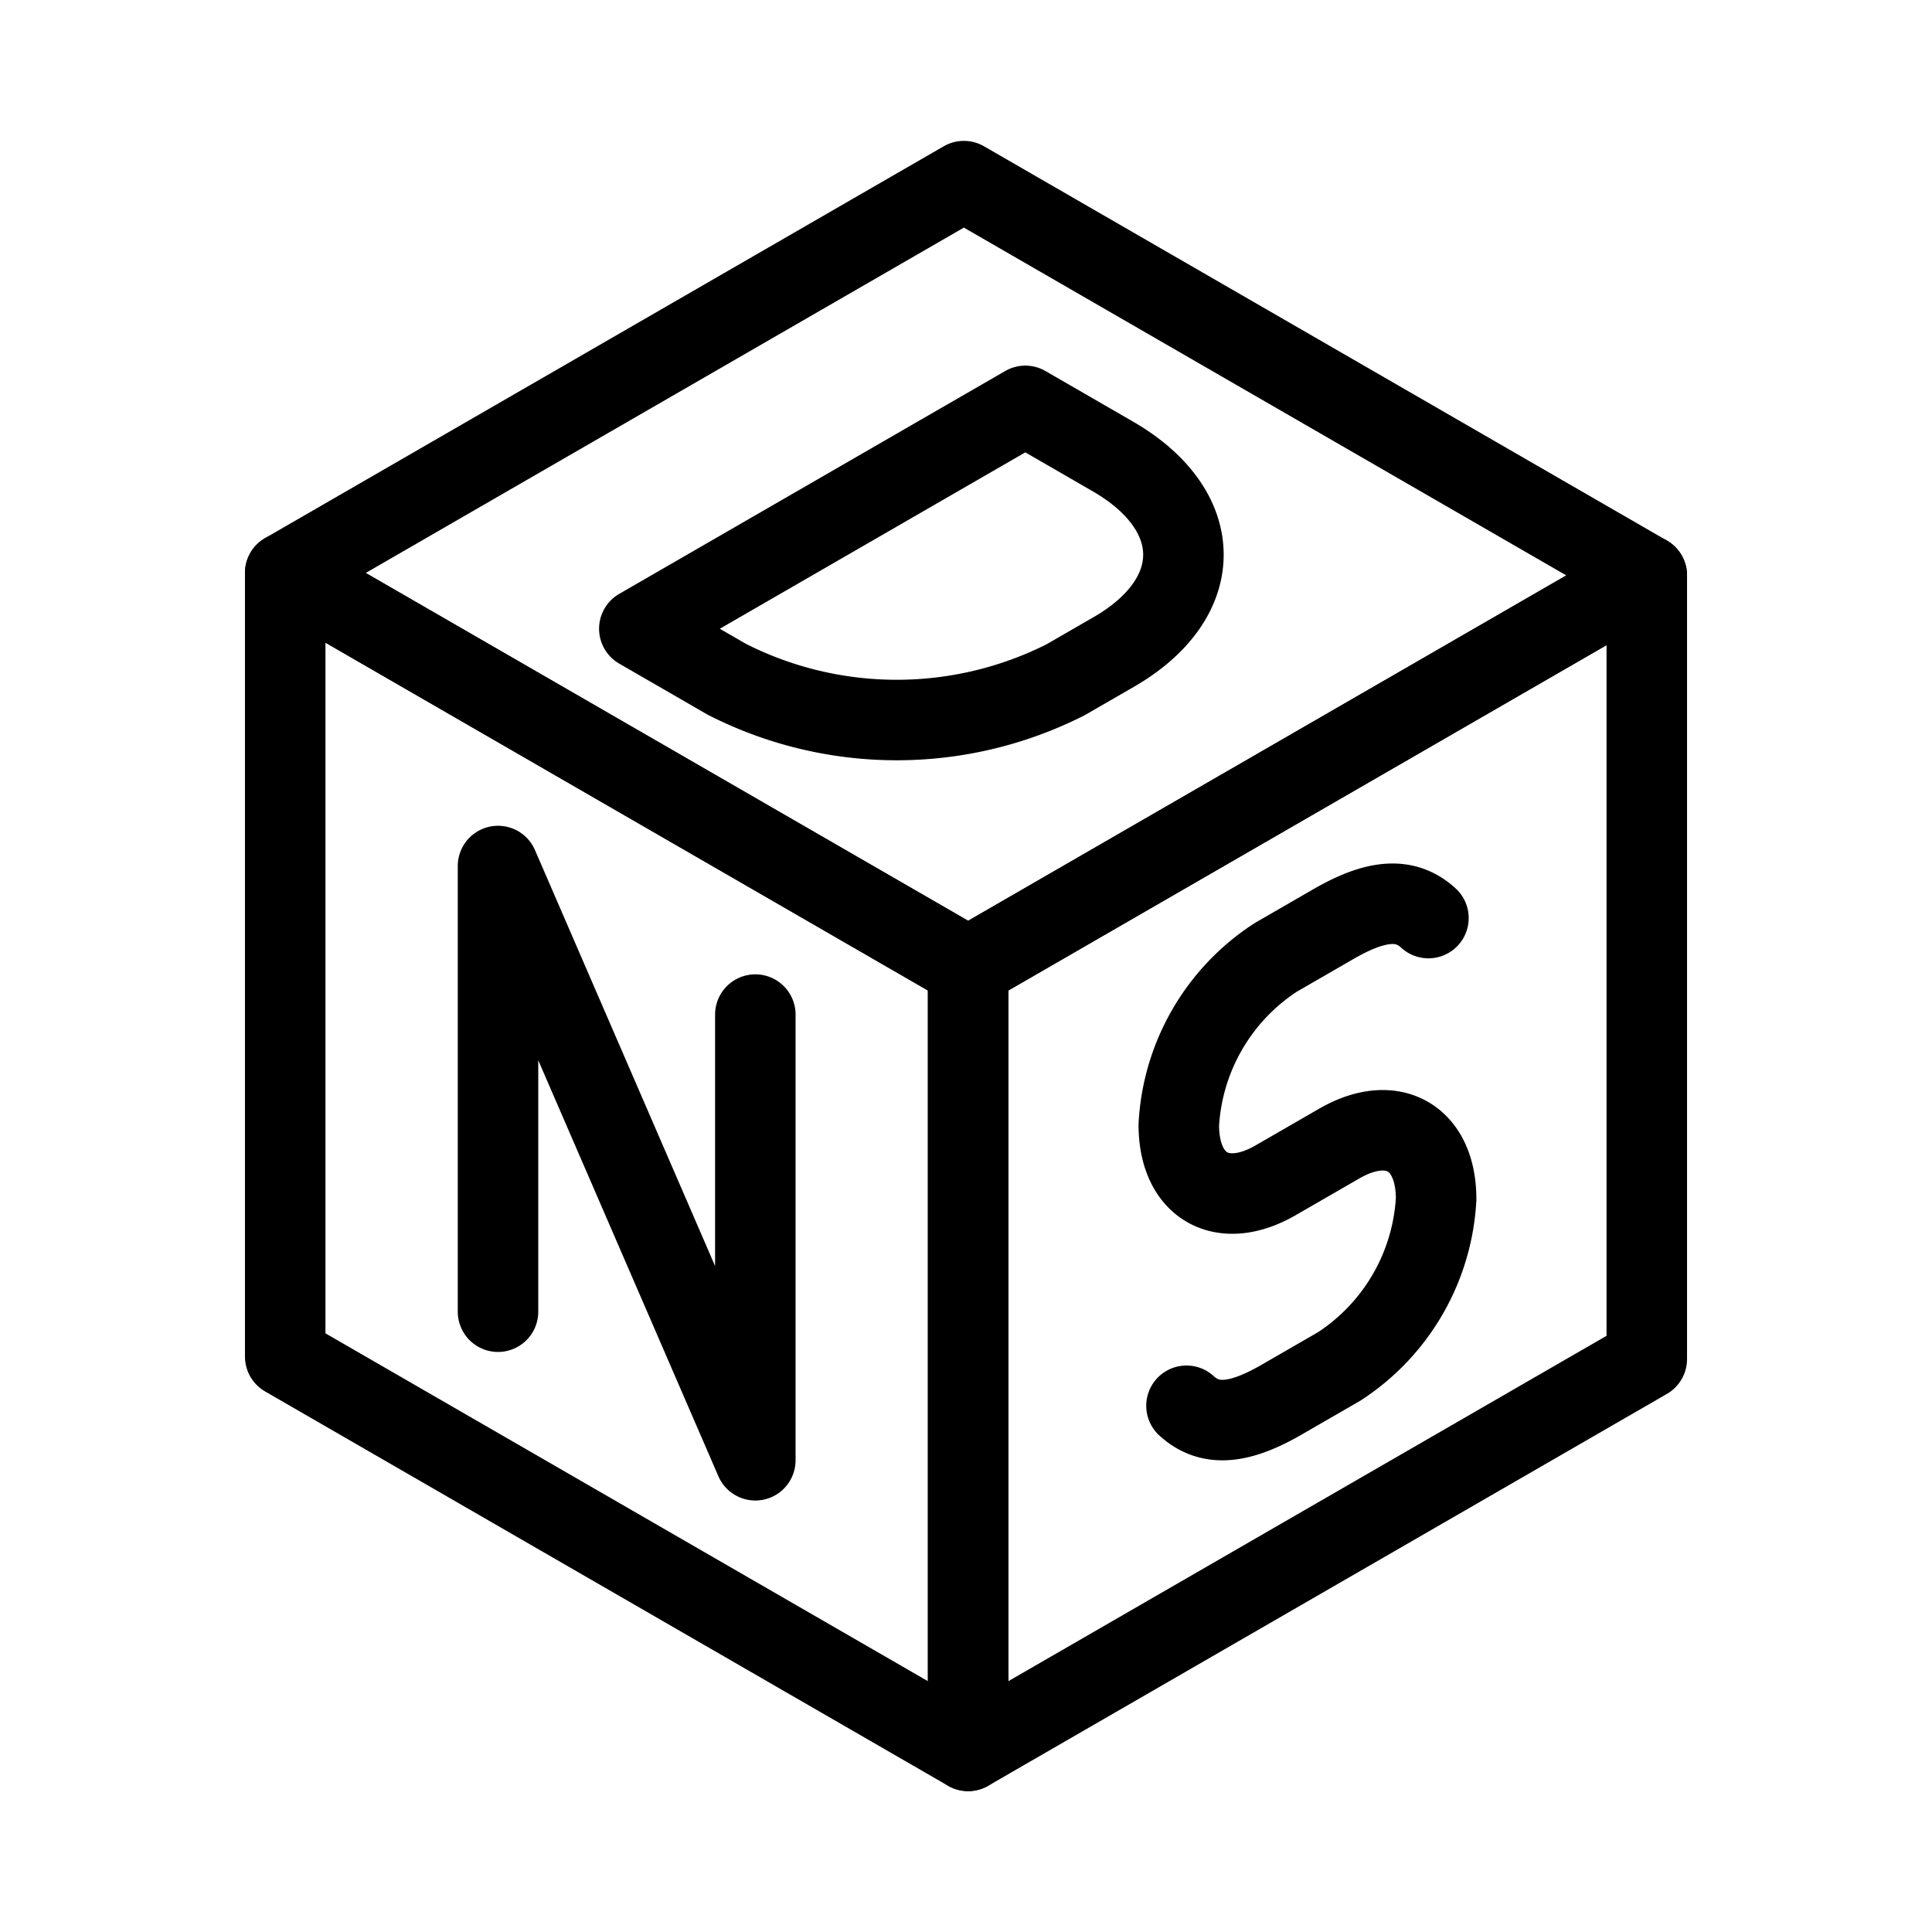 <svg xmlns="http://www.w3.org/2000/svg" viewBox="0 0 48 48"><defs><style>.a{stroke-width:2px;stroke-width:2px;fill:none;stroke:#000;stroke-linecap:round;stroke-linejoin:round;}</style></defs><polygon class="a" points="40.914 14.296 23.947 4.5 7.086 14.235 24.053 24.031 40.914 14.296"/><polygon class="a" points="24.053 24.031 7.086 14.235 7.086 33.704 24.053 43.5 24.053 24.031"/><polygon class="a" points="40.914 14.296 24.053 24.031 24.053 43.5 40.914 33.765 40.914 14.296"/><path class="a" d="M15.884,15.621l9.59-5.537,2.171,1.254c2.332,1.346,2.344,3.522.026,4.86l-1.199.692a9.303,9.303,0,0,1-8.417-.015Z"/><polyline class="a" points="12.373 32.589 12.373 21.516 18.766 36.28 18.766 25.207"/><path class="a" d="M29.478,34.926c.592.542,1.334.443,2.366-.153l1.429-.825A5.31,5.31,0,0,0,35.68,29.79v0c0-1.529-1.078-2.146-2.407-1.378l-1.579.911c-1.329.768-2.407.15-2.407-1.378h0a5.31,5.31,0,0,1,2.407-4.158l1.429-.825c1.032-.596,1.774-.695,2.366-.153"/></svg>
